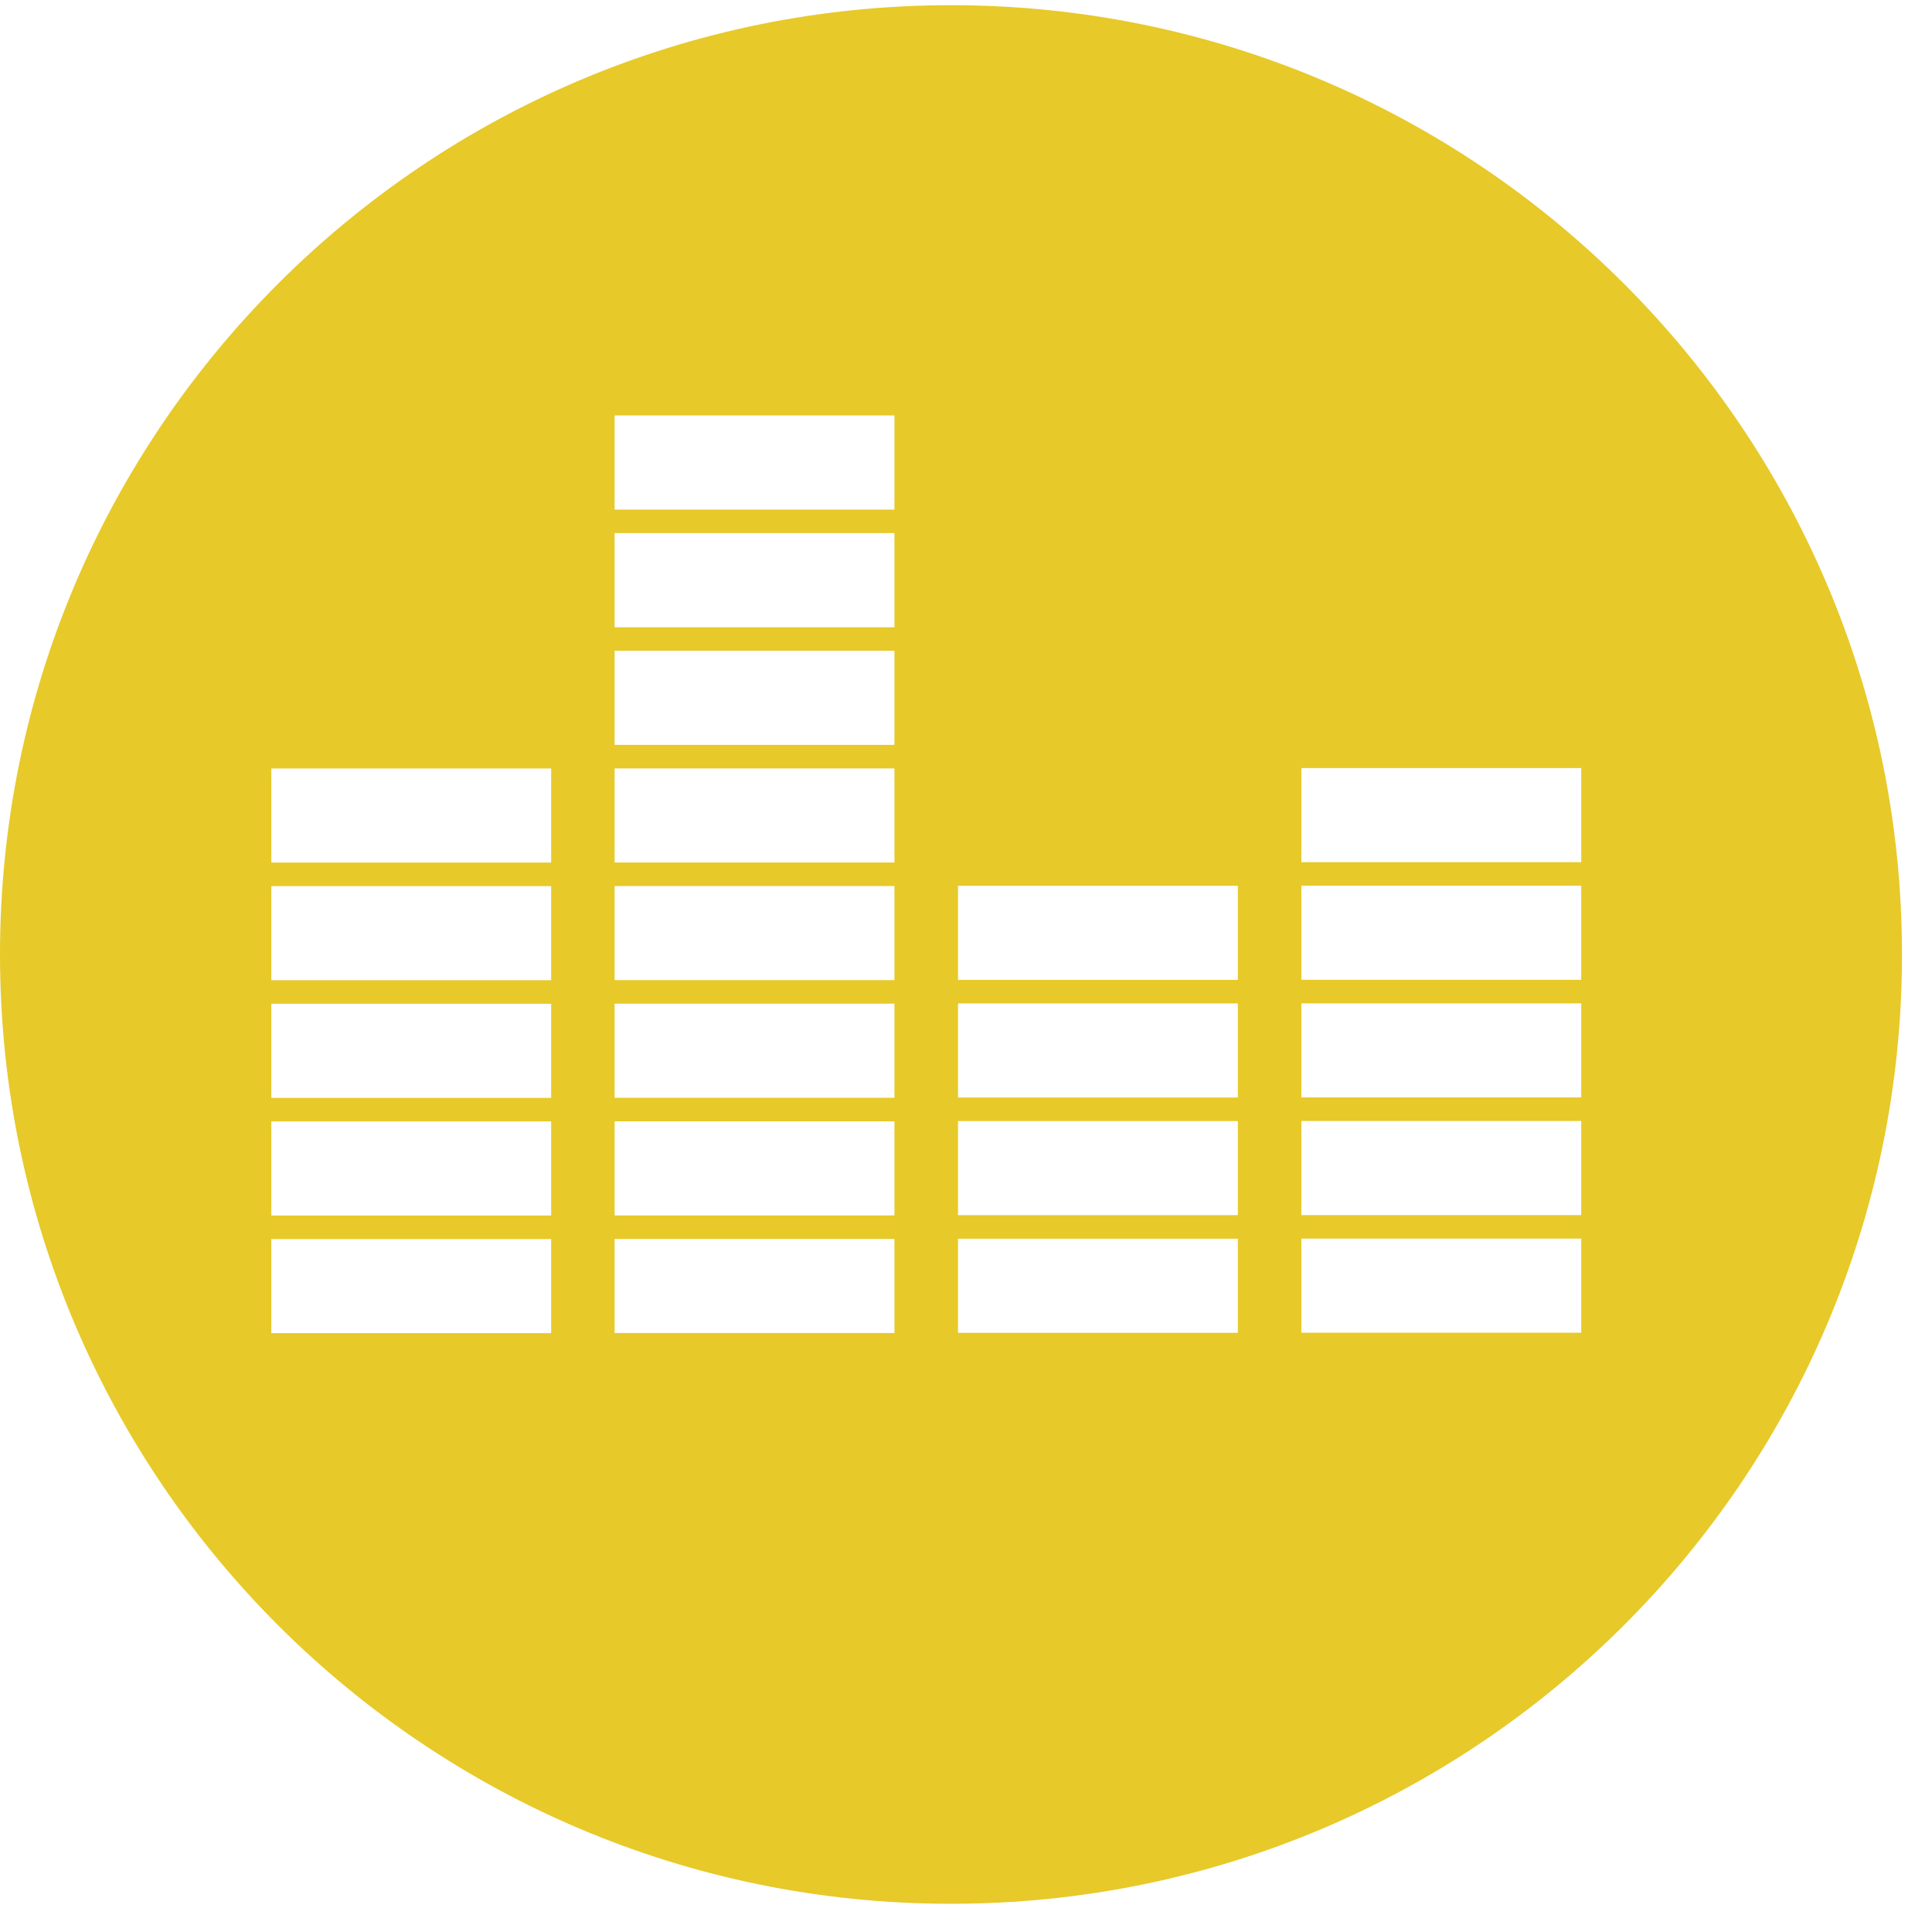 <svg width="58" height="58" viewBox="0 0 58 58" fill="none" xmlns="http://www.w3.org/2000/svg">
<path d="M28.549 0.156C12.783 0.156 0 12.915 0 28.654C0 44.393 12.783 57.153 28.549 57.153C44.316 57.153 57.099 44.393 57.099 28.654C57.099 12.915 44.319 0.156 28.549 0.156ZM16.544 40.022H8.145V37.197H16.546V40.022H16.544ZM16.544 36.49H8.145V33.665H16.546V36.49H16.544ZM16.544 32.959H8.145V30.133H16.546V32.959H16.544ZM16.544 29.427H8.145V26.602H16.546V29.427H16.544ZM16.544 25.895H8.145V23.07H16.546V25.895H16.544ZM26.852 40.019H18.451V37.194H26.852V40.019ZM26.852 36.488H18.451V33.663H26.852V36.488ZM26.852 32.956H18.451V30.131H26.852V32.956ZM26.852 29.424H18.451V26.599H26.852V29.424ZM26.852 25.893H18.451V23.068H26.852V25.893ZM26.852 22.361H18.451V19.536H26.852V22.361ZM26.852 18.83H18.451V16.004H26.852V18.83ZM26.852 15.298H18.451V12.473H26.852V15.298ZM37.161 40.012H28.76V37.187H37.161V40.012ZM37.161 36.48H28.76V33.655H37.161V36.48ZM37.161 32.949H28.76V30.123H37.161V32.949ZM37.161 29.417H28.76V26.592H37.161V29.417ZM47.47 40.009H39.068V37.184H47.47V40.009ZM47.47 36.478H39.068V33.652H47.47V36.478ZM47.47 32.946H39.068V30.121H47.47V32.946ZM47.47 29.414H39.068V26.589H47.47V29.414ZM47.47 25.883H39.068V23.057H47.47V25.883Z" fill="#E7C929"/>
</svg>
